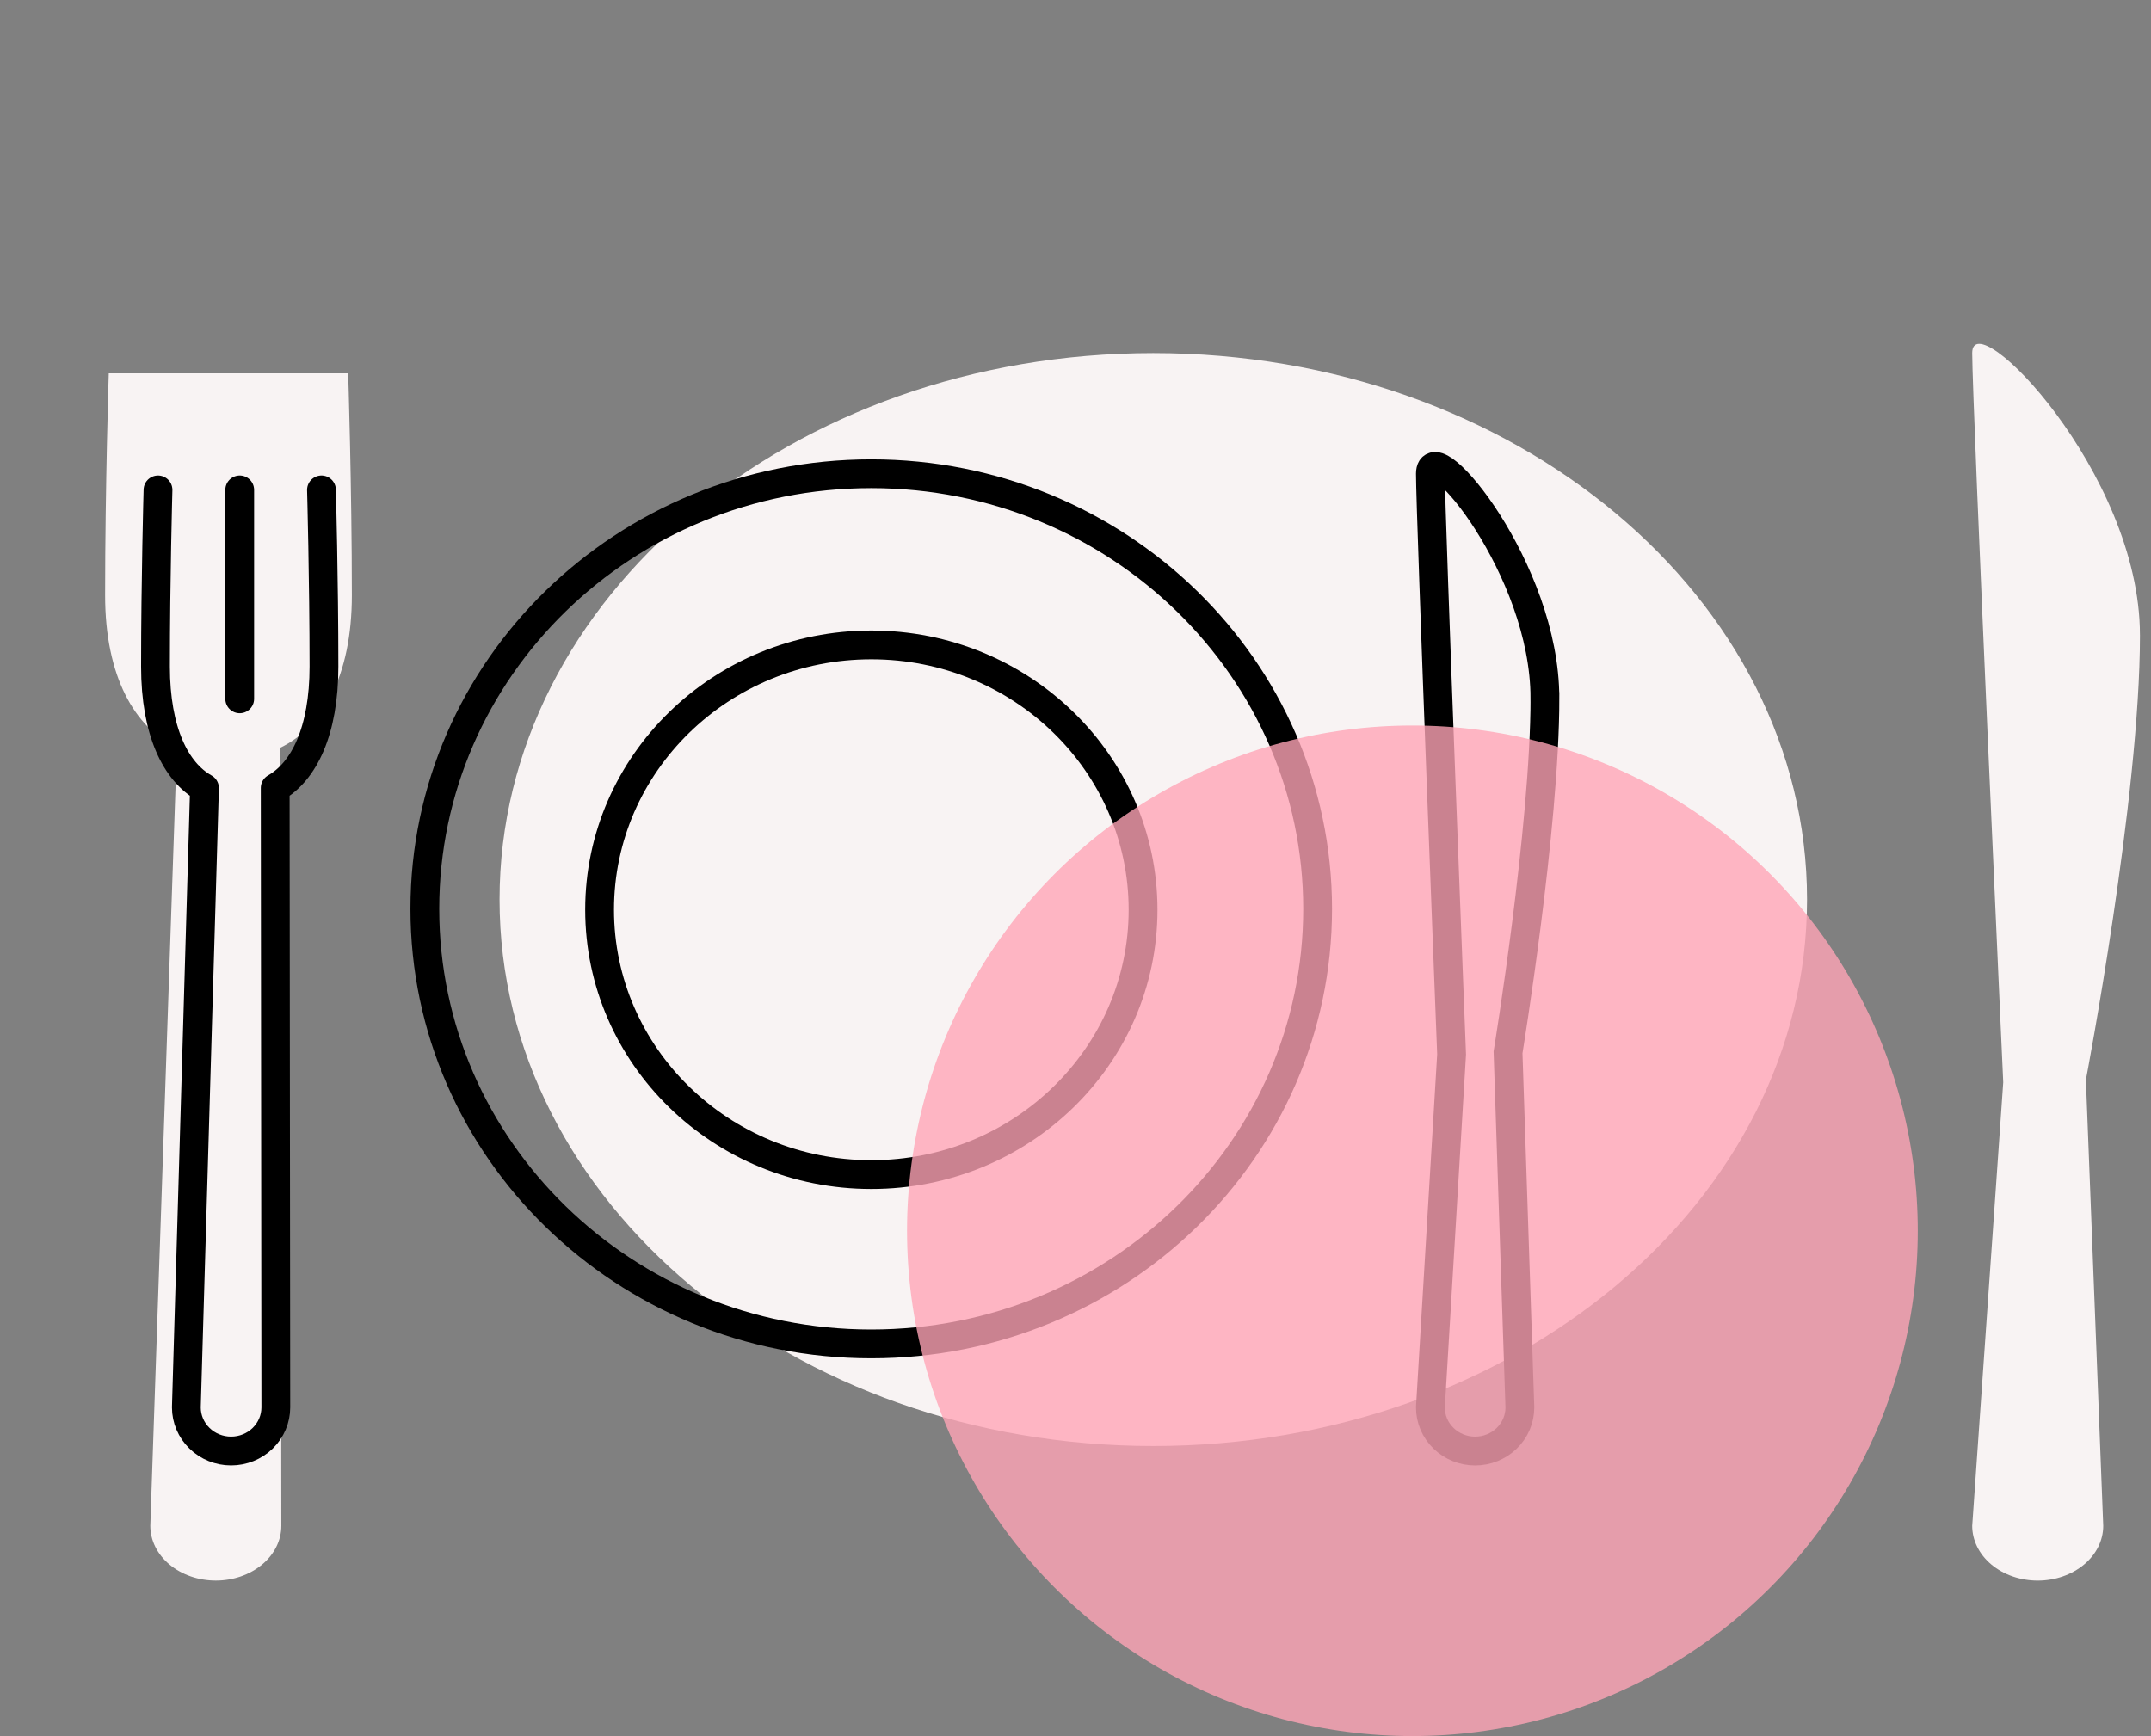 <svg width="83" height="67" viewBox="0 0 83 67" fill="none" xmlns="http://www.w3.org/2000/svg">
<rect x="0" y="0" width="83" height="67" fill="#808080" stroke="none"/>
<path d="M82.573 24.506C82.573 18.226 76.101 11.656 76.101 13.626C76.101 15.596 77.298 41.77 77.298 41.77L76.101 58.887C76.101 59.447 76.368 59.985 76.841 60.381C77.316 60.777 77.959 61 78.629 61C79.299 61 79.942 60.777 80.416 60.381C80.891 59.985 81.157 59.447 81.157 58.887L80.488 41.672C80.488 41.672 82.574 30.788 82.574 24.508L82.573 24.506ZM13.435 14.408C13.435 14.408 13.577 18.802 13.577 22.974C13.577 26.102 12.44 28.068 10.82 28.855L10.856 58.886C10.856 59.446 10.589 59.984 10.115 60.38C9.641 60.776 8.998 60.999 8.328 60.999C7.657 60.999 7.014 60.776 6.54 60.38C6.066 59.984 5.8 59.446 5.8 58.886L6.825 28.86C5.198 28.079 4.056 26.111 4.056 22.974C4.056 18.802 4.197 14.408 4.197 14.408M8.816 14.408V24.537V14.408Z" fill="#F8F3F3"/>
<path d="M44.502 55.807C58.434 55.807 69.728 46.364 69.728 34.717C69.728 23.069 58.434 13.626 44.502 13.626C30.57 13.626 19.276 23.069 19.276 34.717C19.276 46.364 30.57 55.807 44.502 55.807Z" fill="#F8F3F3"/>
<path d="M44.507 47.6C52.988 47.6 59.863 41.852 59.863 34.761C59.863 27.671 52.988 21.923 44.507 21.923C36.027 21.923 29.152 27.671 29.152 34.761C29.152 41.852 36.027 47.6 44.507 47.6Z" fill="#F8F3F3"/>
<path d="M59.613 26.945C59.613 21.945 55.194 16.715 55.194 18.283C55.194 19.851 56.012 40.69 56.012 40.69L55.194 54.317C55.194 54.764 55.376 55.192 55.7 55.507C56.024 55.823 56.463 56 56.92 56C57.378 56 57.817 55.823 58.141 55.507C58.465 55.192 58.647 54.764 58.647 54.317L58.19 40.612C58.19 40.612 59.614 31.946 59.614 26.946L59.613 26.945Z" stroke="black" stroke-width="1.111" stroke-miterlimit="10"/>
<path d="M12.405 18.906C12.405 18.906 12.501 22.404 12.501 25.726C12.501 28.216 11.725 29.781 10.619 30.408L10.643 54.316C10.643 54.763 10.461 55.191 10.138 55.506C9.814 55.822 9.375 55.999 8.917 55.999C8.459 55.999 8.02 55.822 7.697 55.506C7.373 55.191 7.191 54.763 7.191 54.316L7.891 30.412C6.78 29.79 6 28.223 6 25.726C6 22.404 6.097 18.906 6.097 18.906M9.25 18.906V26.97" stroke="black" stroke-width="1.111" stroke-miterlimit="10" stroke-linecap="round" stroke-linejoin="round"/>
<path d="M33.618 51.866C43.131 51.866 50.843 44.348 50.843 35.075C50.843 25.801 43.131 18.283 33.618 18.283C24.105 18.283 16.393 25.801 16.393 35.075C16.393 44.348 24.105 51.866 33.618 51.866Z" stroke="black" stroke-width="1.111" stroke-miterlimit="10" stroke-linecap="round" stroke-linejoin="round"/>
<path d="M33.622 45.331C39.412 45.331 44.107 40.755 44.107 35.11C44.107 29.465 39.412 24.889 33.622 24.889C27.831 24.889 23.136 29.465 23.136 35.11C23.136 40.755 27.831 45.331 33.622 45.331Z" stroke="black" stroke-width="1.111" stroke-miterlimit="10" stroke-linecap="round" stroke-linejoin="round"/>
<circle cx="54.5" cy="47.5" r="19.5" fill="#FFA4B6" fill-opacity="0.79"/>
</svg>

